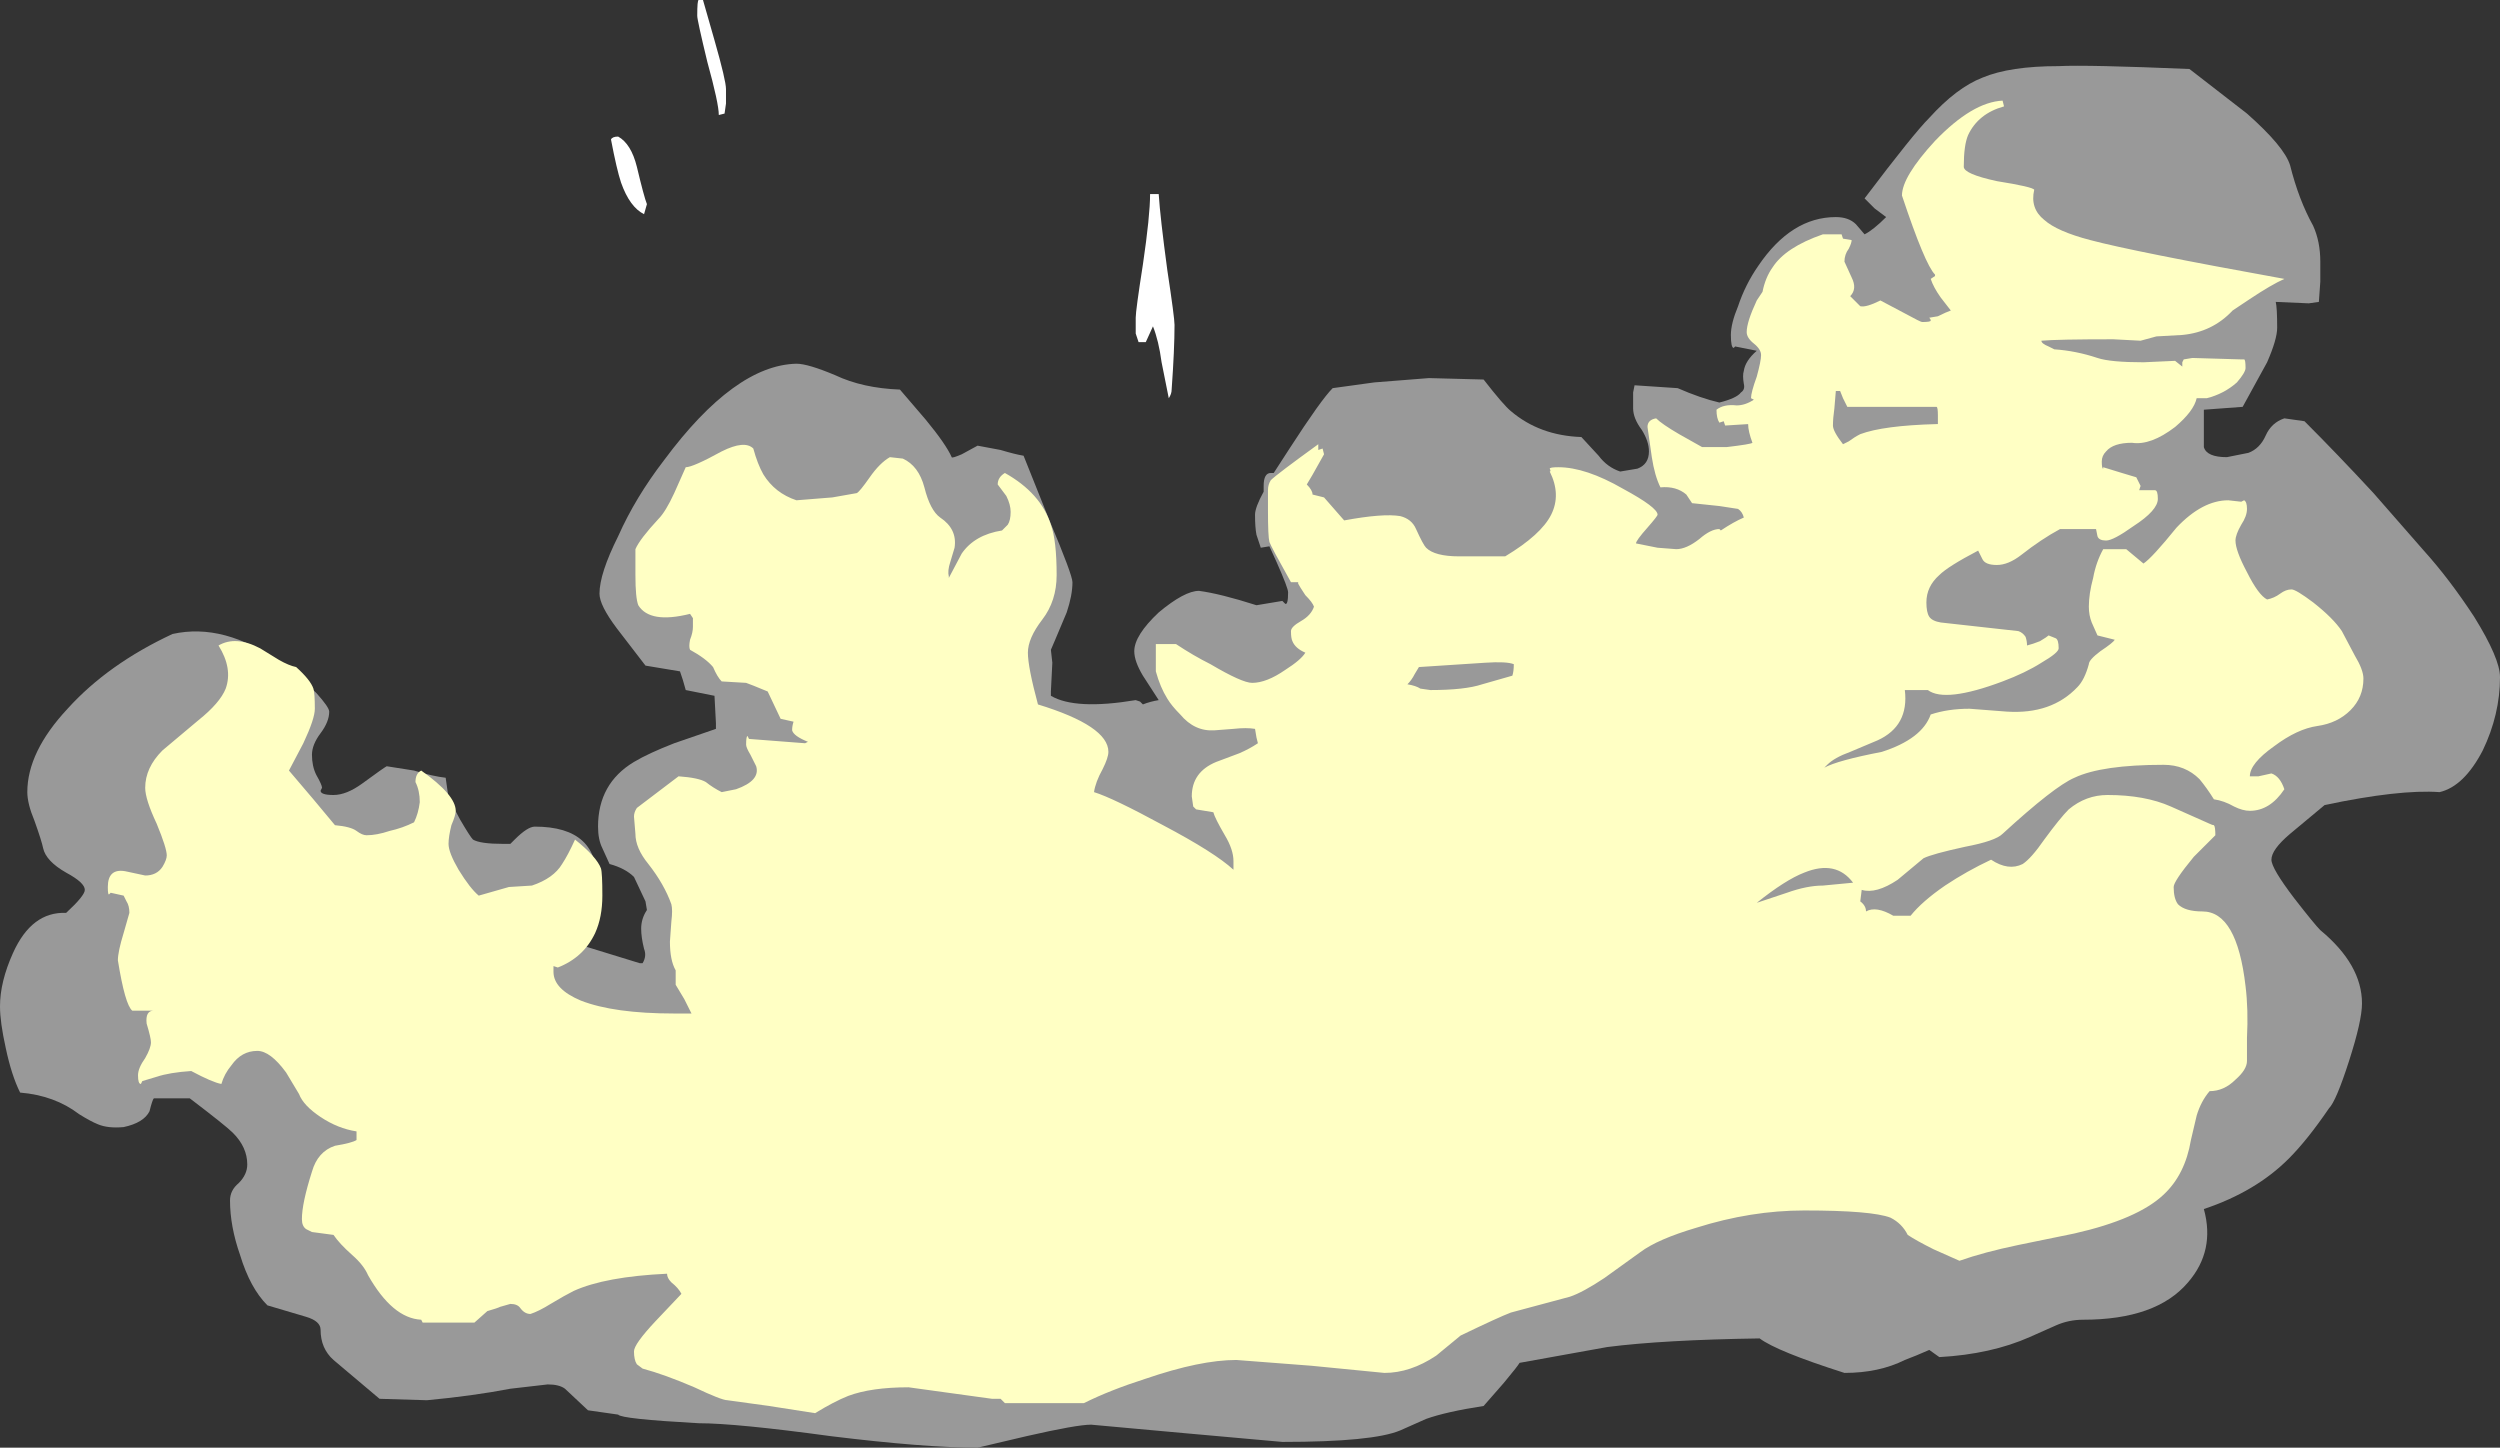 <?xml version="1.0" encoding="UTF-8" standalone="no"?>
<svg xmlns:ffdec="https://www.free-decompiler.com/flash" xmlns:xlink="http://www.w3.org/1999/xlink" ffdec:objectType="shape" height="50.35px" width="86.95px" xmlns="http://www.w3.org/2000/svg">
  <rect width="100%" height="100%" fill="#333333" stroke="none"/>
  <g transform="matrix(1.0, 0.0, 0.0, 1.0, 35.15, 49.2)">
    <path d="M43.0 -45.25 Q44.3 -44.1 44.5 -43.45 44.8 -42.25 45.3 -41.35 45.55 -40.8 45.55 -40.1 L45.55 -39.4 45.5 -38.7 45.15 -38.65 44.0 -38.7 Q44.05 -38.5 44.05 -37.8 44.05 -37.4 43.7 -36.6 43.4 -36.05 42.85 -35.05 L41.5 -34.95 41.5 -33.65 Q41.6 -33.3 42.3 -33.3 L43.05 -33.45 Q43.45 -33.6 43.65 -34.05 43.85 -34.5 44.3 -34.65 L45.0 -34.55 Q46.15 -33.4 47.4 -32.05 L49.15 -30.05 Q50.05 -29.05 50.9 -27.75 51.8 -26.3 51.8 -25.65 51.8 -24.35 51.2 -23.1 50.55 -21.85 49.7 -21.65 48.3 -21.75 45.7 -21.2 L44.5 -20.2 Q43.85 -19.65 43.85 -19.3 43.85 -19.0 44.65 -17.95 45.35 -17.05 45.55 -16.85 47.0 -15.65 47.0 -14.3 47.0 -13.7 46.55 -12.3 46.1 -10.9 45.85 -10.65 45.1 -9.55 44.45 -8.9 43.3 -7.75 41.5 -7.15 41.9 -5.7 40.95 -4.6 39.85 -3.3 37.3 -3.3 36.8 -3.3 36.35 -3.1 L35.45 -2.7 Q34.1 -2.1 32.3 -2.0 L31.95 -2.25 Q31.5 -2.05 31.1 -1.9 30.2 -1.45 29.0 -1.45 26.65 -2.2 26.05 -2.65 22.7 -2.6 20.75 -2.35 L17.7 -1.8 Q17.65 -1.7 17.15 -1.1 L16.45 -0.3 Q15.15 -0.1 14.45 0.15 L13.55 0.55 Q12.6 0.95 9.45 0.95 L6.1 0.65 2.8 0.35 Q2.3 0.35 0.55 0.75 L-1.15 1.15 Q-3.0 1.15 -6.25 0.75 -9.55 0.3 -10.85 0.3 -13.55 0.15 -13.65 0.0 L-14.7 -0.15 -15.5 -0.9 Q-15.7 -1.05 -16.1 -1.05 L-17.4 -0.9 Q-18.7 -0.65 -20.3 -0.5 L-21.95 -0.55 -23.55 -1.9 Q-24.0 -2.3 -24.0 -2.95 -24.0 -3.25 -24.5 -3.4 L-25.85 -3.8 Q-26.45 -4.4 -26.8 -5.55 -27.15 -6.55 -27.15 -7.45 -27.15 -7.8 -26.85 -8.05 -26.55 -8.35 -26.55 -8.7 -26.55 -9.3 -27.05 -9.8 -27.3 -10.05 -28.55 -11.0 L-29.8 -11.0 Q-29.85 -10.95 -29.95 -10.55 -30.15 -10.15 -30.85 -10.0 -31.4 -9.95 -31.75 -10.1 -32.0 -10.2 -32.4 -10.45 -33.25 -11.1 -34.45 -11.2 -34.75 -11.8 -34.95 -12.75 -35.15 -13.65 -35.15 -14.2 -35.15 -15.05 -34.7 -16.05 -34.05 -17.5 -32.85 -17.45 -32.2 -18.05 -32.2 -18.25 -32.2 -18.5 -32.85 -18.85 -33.55 -19.25 -33.65 -19.7 -33.7 -19.95 -33.95 -20.65 -34.2 -21.25 -34.2 -21.65 -34.2 -23.05 -32.8 -24.55 -31.4 -26.1 -29.15 -27.15 -27.35 -27.55 -25.4 -26.15 -24.7 -25.65 -24.15 -25.1 -23.7 -24.6 -23.7 -24.45 -23.7 -24.1 -24.0 -23.7 -24.3 -23.3 -24.3 -22.95 -24.3 -22.55 -24.15 -22.25 -23.95 -21.9 -23.95 -21.8 L-24.0 -21.7 Q-24.0 -21.55 -23.55 -21.55 -23.1 -21.55 -22.55 -21.95 -21.8 -22.5 -21.7 -22.55 L-20.75 -22.4 Q-20.1 -22.2 -19.65 -22.15 L-19.55 -21.45 -19.15 -20.7 Q-18.8 -20.1 -18.7 -20.0 -18.45 -19.85 -17.65 -19.85 L-17.4 -19.85 -17.25 -20.0 Q-16.8 -20.45 -16.55 -20.45 -14.3 -20.45 -14.4 -18.45 L-14.85 -16.3 -12.9 -15.7 -12.8 -15.7 Q-12.65 -15.95 -12.75 -16.2 -12.85 -16.6 -12.85 -16.9 -12.85 -17.25 -12.65 -17.55 L-12.7 -17.85 -13.1 -18.7 Q-13.4 -19.0 -13.95 -19.15 L-14.2 -19.7 Q-14.35 -20.0 -14.35 -20.45 -14.35 -21.95 -13.1 -22.7 -12.6 -23.0 -11.7 -23.35 L-10.25 -23.85 -10.25 -24.05 -10.3 -25.0 -11.3 -25.2 -11.4 -25.55 -11.5 -25.85 -12.7 -26.05 -13.7 -27.35 Q-14.3 -28.15 -14.3 -28.55 -14.3 -29.25 -13.65 -30.55 -13.05 -31.9 -12.05 -33.2 -9.6 -36.5 -7.45 -36.55 -7.05 -36.55 -6.1 -36.15 -5.15 -35.7 -3.85 -35.65 L-2.95 -34.6 Q-2.25 -33.75 -2.05 -33.3 -2.05 -33.25 -1.7 -33.4 L-1.15 -33.7 -0.35 -33.55 Q0.15 -33.4 0.45 -33.35 L1.35 -31.1 Q2.15 -29.2 2.15 -28.95 2.15 -28.5 1.95 -27.9 L1.55 -26.95 1.4 -26.6 1.45 -26.15 1.4 -25.15 1.4 -25.0 Q2.25 -24.5 4.35 -24.85 L4.5 -24.8 4.6 -24.7 Q4.85 -24.8 5.15 -24.85 L4.6 -25.7 Q4.3 -26.2 4.3 -26.55 4.3 -27.1 5.15 -27.9 6.05 -28.65 6.55 -28.65 7.3 -28.55 8.55 -28.15 L9.45 -28.3 9.55 -28.2 Q9.65 -28.15 9.65 -28.6 9.65 -28.75 9.25 -29.65 L9.0 -30.2 8.7 -30.15 8.55 -30.6 Q8.5 -30.85 8.5 -31.3 8.5 -31.55 8.8 -32.1 L8.8 -32.3 Q8.8 -32.75 9.05 -32.75 L9.15 -32.75 9.7 -33.6 Q10.8 -35.3 11.2 -35.7 L12.65 -35.9 14.55 -36.05 16.45 -36.0 Q17.15 -35.1 17.4 -34.9 18.4 -34.05 19.85 -34.0 L20.45 -33.35 Q20.75 -32.95 21.2 -32.8 L21.8 -32.9 Q22.2 -33.05 22.2 -33.5 22.2 -33.85 21.95 -34.25 21.65 -34.65 21.65 -35.0 L21.65 -35.55 21.7 -35.8 23.2 -35.7 Q24.0 -35.35 24.65 -35.2 25.25 -35.35 25.4 -35.55 25.55 -35.65 25.5 -35.85 25.45 -36.15 25.5 -36.3 25.55 -36.65 25.95 -37.0 L25.2 -37.15 25.15 -37.1 Q25.05 -37.1 25.05 -37.55 25.05 -37.95 25.3 -38.55 25.55 -39.3 26.0 -39.95 27.15 -41.65 28.7 -41.65 29.15 -41.65 29.4 -41.4 L29.7 -41.05 Q30.0 -41.2 30.45 -41.65 L30.05 -41.95 Q29.8 -42.2 29.7 -42.3 31.4 -44.55 31.95 -45.1 32.9 -46.15 33.8 -46.5 34.75 -46.9 36.45 -46.9 37.45 -46.95 41.0 -46.8 L43.0 -45.25" fill="#999999" fill-rule="evenodd" stroke="none"/>
    <path d="M33.3 -44.5 Q33.15 -44.15 33.15 -43.4 33.15 -43.15 34.3 -42.9 35.55 -42.7 35.6 -42.6 35.45 -41.95 35.95 -41.55 36.4 -41.15 37.55 -40.85 39.05 -40.45 44.3 -39.5 43.85 -39.3 43.1 -38.8 L42.5 -38.4 Q41.8 -37.65 40.75 -37.55 L39.85 -37.5 39.3 -37.35 38.35 -37.4 Q36.4 -37.4 35.85 -37.35 35.85 -37.25 36.1 -37.15 L36.3 -37.05 Q37.05 -37.0 37.8 -36.75 38.25 -36.6 39.4 -36.6 L40.5 -36.65 40.75 -36.45 40.75 -36.6 40.8 -36.7 41.1 -36.75 42.8 -36.7 42.9 -36.7 Q42.95 -36.7 42.95 -36.4 42.95 -36.25 42.65 -35.9 42.2 -35.5 41.6 -35.35 L41.25 -35.35 Q41.15 -34.9 40.5 -34.35 39.65 -33.7 39.0 -33.8 38.35 -33.8 38.1 -33.5 37.95 -33.35 37.95 -33.15 37.95 -32.9 38.0 -32.9 L38.0 -32.95 38.65 -32.75 39.15 -32.6 39.3 -32.3 39.25 -32.15 39.8 -32.15 Q39.9 -32.15 39.9 -31.85 39.9 -31.45 39.05 -30.9 38.35 -30.4 38.1 -30.4 37.85 -30.4 37.8 -30.55 L37.75 -30.8 36.5 -30.8 Q35.85 -30.45 35.15 -29.9 34.7 -29.55 34.3 -29.55 33.9 -29.55 33.8 -29.75 L33.65 -30.05 Q32.6 -29.5 32.3 -29.2 31.85 -28.8 31.85 -28.25 31.85 -27.9 31.95 -27.75 32.05 -27.6 32.35 -27.55 L35.05 -27.25 Q35.2 -27.2 35.3 -27.05 35.35 -26.9 35.35 -26.75 35.55 -26.8 35.8 -26.9 36.05 -27.05 36.1 -27.1 L36.35 -27.0 Q36.45 -26.95 36.45 -26.65 36.45 -26.5 35.85 -26.15 35.3 -25.8 34.5 -25.5 32.5 -24.75 31.9 -25.2 L31.1 -25.2 Q31.25 -23.95 30.15 -23.45 L29.2 -23.05 Q28.65 -22.85 28.4 -22.6 L28.3 -22.5 Q28.75 -22.75 30.3 -23.05 31.7 -23.5 32.0 -24.35 32.6 -24.55 33.35 -24.55 L34.65 -24.45 Q36.2 -24.35 37.1 -25.3 37.35 -25.55 37.5 -26.1 37.5 -26.25 37.9 -26.55 38.35 -26.85 38.4 -26.95 L37.8 -27.1 37.6 -27.55 Q37.5 -27.8 37.5 -28.1 37.5 -28.55 37.65 -29.1 37.75 -29.65 38.0 -30.1 L38.8 -30.1 39.4 -29.6 Q39.7 -29.8 40.55 -30.85 41.45 -31.8 42.35 -31.8 L42.8 -31.75 42.9 -31.8 Q43.0 -31.75 43.0 -31.5 43.0 -31.25 42.8 -30.95 42.6 -30.6 42.6 -30.4 42.6 -30.05 43.0 -29.3 43.4 -28.5 43.7 -28.35 43.95 -28.4 44.15 -28.55 44.35 -28.7 44.55 -28.7 44.7 -28.7 45.3 -28.25 46.0 -27.7 46.3 -27.25 L46.75 -26.4 Q47.05 -25.9 47.05 -25.6 47.05 -24.95 46.6 -24.5 46.15 -24.05 45.45 -23.95 44.75 -23.85 43.95 -23.25 43.1 -22.65 43.1 -22.2 L43.4 -22.2 43.85 -22.3 Q44.15 -22.2 44.3 -21.75 43.8 -21.0 43.1 -21.0 42.85 -21.0 42.55 -21.15 42.2 -21.35 41.85 -21.4 41.6 -21.8 41.35 -22.1 40.85 -22.6 40.1 -22.6 37.95 -22.6 37.0 -22.15 36.3 -21.85 34.5 -20.2 34.25 -19.95 33.2 -19.75 32.05 -19.5 31.75 -19.35 L30.85 -18.6 Q30.1 -18.1 29.6 -18.25 L29.55 -17.85 Q29.75 -17.7 29.75 -17.5 30.1 -17.7 30.7 -17.35 L31.3 -17.35 Q31.7 -17.85 32.5 -18.4 33.25 -18.9 34.1 -19.3 34.7 -18.9 35.2 -19.15 35.5 -19.35 35.95 -20.0 36.5 -20.75 36.8 -21.05 37.4 -21.55 38.15 -21.55 39.45 -21.55 40.35 -21.15 L41.7 -20.55 Q41.8 -20.5 41.85 -20.5 41.9 -20.45 41.9 -20.15 L41.15 -19.4 Q40.45 -18.55 40.45 -18.35 40.45 -17.95 40.6 -17.75 40.85 -17.5 41.45 -17.5 42.65 -17.5 42.95 -14.9 43.05 -14.1 43.0 -13.1 L43.0 -12.3 Q43.0 -12.0 42.6 -11.65 42.2 -11.25 41.7 -11.25 41.4 -10.9 41.25 -10.4 41.2 -10.2 41.05 -9.55 40.85 -8.35 40.1 -7.65 39.2 -6.8 37.0 -6.3 L35.05 -5.9 Q33.85 -5.65 33.0 -5.35 32.65 -5.5 32.1 -5.75 31.5 -6.05 31.2 -6.25 31.0 -6.65 30.6 -6.85 29.95 -7.1 27.6 -7.1 25.75 -7.1 23.85 -6.5 22.5 -6.1 21.9 -5.65 L20.65 -4.75 Q19.9 -4.25 19.45 -4.1 L17.4 -3.55 Q17.0 -3.4 15.65 -2.75 L14.8 -2.05 Q13.9 -1.45 13.0 -1.45 L10.45 -1.7 7.85 -1.9 Q6.6 -1.9 4.7 -1.25 3.45 -0.85 2.55 -0.4 L-0.2 -0.4 -0.35 -0.55 -0.65 -0.55 -3.55 -0.95 Q-4.85 -0.95 -5.65 -0.65 -6.15 -0.45 -6.8 -0.05 L-8.4 -0.3 -9.85 -0.5 Q-10.05 -0.5 -11.0 -0.95 -12.05 -1.4 -12.8 -1.6 L-13.0 -1.75 Q-13.1 -1.9 -13.1 -2.2 -13.1 -2.45 -12.35 -3.25 L-11.45 -4.2 Q-11.55 -4.4 -11.8 -4.6 -11.95 -4.75 -11.95 -4.9 -14.1 -4.8 -15.2 -4.3 -15.5 -4.15 -16.0 -3.85 -16.4 -3.6 -16.7 -3.5 -16.9 -3.5 -17.05 -3.7 -17.15 -3.85 -17.4 -3.85 L-17.75 -3.75 Q-17.85 -3.7 -18.2 -3.6 L-18.65 -3.2 -20.45 -3.2 -20.5 -3.3 Q-21.5 -3.35 -22.35 -4.85 -22.5 -5.2 -22.9 -5.55 -23.35 -5.95 -23.55 -6.25 L-24.3 -6.35 -24.5 -6.45 Q-24.65 -6.55 -24.65 -6.8 -24.65 -7.35 -24.3 -8.45 -24.1 -9.15 -23.5 -9.35 -22.9 -9.45 -22.75 -9.55 L-22.75 -9.85 Q-23.4 -9.95 -24.0 -10.35 -24.6 -10.75 -24.75 -11.15 L-25.2 -11.9 Q-25.75 -12.65 -26.2 -12.65 -26.75 -12.65 -27.1 -12.15 -27.35 -11.85 -27.45 -11.5 -27.75 -11.55 -28.5 -11.95 -29.25 -11.9 -29.7 -11.75 L-30.2 -11.6 -30.25 -11.5 Q-30.35 -11.5 -30.35 -11.8 -30.35 -12.05 -30.1 -12.4 -29.9 -12.75 -29.9 -12.95 -29.9 -13.1 -30.05 -13.6 -30.1 -14.05 -29.8 -14.05 L-30.55 -14.05 Q-30.8 -14.25 -31.05 -15.8 -31.05 -16.1 -30.85 -16.75 L-30.65 -17.45 Q-30.65 -17.7 -30.75 -17.85 L-30.85 -18.05 -31.3 -18.15 -31.35 -18.1 Q-31.4 -18.05 -31.4 -18.35 -31.4 -19.0 -30.8 -18.9 L-30.1 -18.75 Q-29.7 -18.75 -29.5 -19.05 -29.35 -19.3 -29.35 -19.45 -29.35 -19.7 -29.7 -20.55 -30.1 -21.4 -30.1 -21.8 -30.1 -22.5 -29.5 -23.1 L-28.25 -24.15 Q-27.5 -24.75 -27.3 -25.25 -27.05 -25.95 -27.55 -26.75 -26.95 -27.1 -26.1 -26.65 L-25.45 -26.25 Q-25.1 -26.05 -24.85 -26.0 -24.35 -25.55 -24.25 -25.25 -24.2 -25.1 -24.2 -24.55 -24.2 -24.2 -24.6 -23.35 L-25.1 -22.4 -24.25 -21.4 -23.5 -20.5 Q-22.95 -20.45 -22.75 -20.3 -22.55 -20.15 -22.4 -20.15 -22.05 -20.15 -21.6 -20.3 -21.15 -20.4 -20.75 -20.6 -20.6 -20.9 -20.55 -21.3 -20.55 -21.7 -20.7 -22.0 -20.7 -22.3 -20.5 -22.4 -19.3 -21.55 -19.3 -21.0 -19.3 -20.85 -19.45 -20.5 -19.55 -20.1 -19.55 -19.85 -19.55 -19.55 -19.2 -18.95 -18.8 -18.3 -18.5 -18.05 L-17.45 -18.35 -16.65 -18.4 Q-15.9 -18.65 -15.6 -19.15 -15.4 -19.45 -15.15 -20.0 -14.4 -19.4 -14.25 -19.0 -14.2 -18.85 -14.2 -18.05 -14.2 -17.3 -14.45 -16.75 -14.85 -15.9 -15.75 -15.55 L-15.9 -15.6 -15.9 -15.4 Q-15.9 -14.8 -14.95 -14.4 -13.8 -13.95 -11.7 -13.95 L-11.1 -13.95 -11.35 -14.45 -11.65 -14.95 -11.65 -15.45 Q-11.85 -15.8 -11.85 -16.45 L-11.8 -17.15 Q-11.75 -17.55 -11.8 -17.75 -12.05 -18.45 -12.6 -19.15 -13.05 -19.7 -13.05 -20.2 L-13.1 -20.8 Q-13.1 -20.95 -13.0 -21.1 L-11.55 -22.2 Q-10.85 -22.15 -10.6 -22.0 -10.35 -21.8 -10.05 -21.65 L-9.55 -21.75 Q-8.7 -22.05 -8.85 -22.55 L-9.05 -22.95 Q-9.2 -23.2 -9.2 -23.3 -9.2 -23.6 -9.15 -23.6 L-9.1 -23.5 -7.15 -23.35 -7.05 -23.4 Q-7.55 -23.6 -7.6 -23.8 -7.6 -23.95 -7.55 -24.1 L-8.0 -24.2 Q-8.1 -24.4 -8.45 -25.15 -9.05 -25.4 -9.2 -25.45 L-10.05 -25.5 Q-10.2 -25.65 -10.35 -26.0 -10.6 -26.3 -11.15 -26.6 -11.2 -26.7 -11.15 -26.95 -11.05 -27.2 -11.05 -27.4 L-11.05 -27.7 -11.15 -27.85 Q-12.55 -27.5 -12.95 -28.15 -13.05 -28.4 -13.05 -29.2 L-13.05 -30.1 Q-12.9 -30.45 -12.25 -31.15 -12.0 -31.4 -11.7 -32.05 L-11.3 -32.95 Q-11.05 -32.95 -10.05 -33.5 -9.25 -33.9 -8.95 -33.6 -8.8 -33.05 -8.6 -32.7 -8.2 -32.05 -7.45 -31.8 L-6.2 -31.9 -5.35 -32.05 Q-5.25 -32.1 -4.9 -32.6 -4.55 -33.1 -4.2 -33.3 L-3.75 -33.25 Q-3.2 -33.0 -3.0 -32.25 -2.8 -31.45 -2.45 -31.2 -1.85 -30.8 -1.95 -30.15 L-2.1 -29.65 Q-2.2 -29.35 -2.15 -29.15 L-2.15 -29.1 -1.7 -29.95 Q-1.25 -30.6 -0.3 -30.75 L-0.1 -30.95 Q0.0 -31.1 0.0 -31.4 0.0 -31.65 -0.15 -31.95 L-0.45 -32.35 Q-0.45 -32.6 -0.2 -32.75 1.05 -32.05 1.4 -30.95 1.6 -30.4 1.6 -29.2 1.6 -28.3 1.1 -27.65 0.6 -27.0 0.6 -26.5 0.6 -26.0 0.95 -24.7 3.4 -23.95 3.4 -23.05 3.4 -22.85 3.2 -22.45 2.95 -22.0 2.9 -21.65 3.55 -21.45 5.3 -20.5 7.1 -19.55 7.75 -18.95 L7.75 -19.25 Q7.75 -19.65 7.45 -20.15 7.1 -20.75 7.05 -20.95 L6.45 -21.05 6.35 -21.15 6.3 -21.5 Q6.3 -22.35 7.15 -22.7 L7.95 -23.0 Q8.3 -23.15 8.6 -23.35 L8.55 -23.55 8.5 -23.85 Q8.2 -23.9 7.75 -23.85 L7.1 -23.8 Q6.4 -23.75 5.9 -24.35 5.6 -24.65 5.45 -24.9 5.2 -25.3 5.05 -25.85 L5.05 -26.8 5.75 -26.8 Q6.35 -26.4 6.95 -26.1 8.05 -25.45 8.4 -25.45 8.9 -25.45 9.55 -25.9 10.1 -26.25 10.25 -26.5 9.9 -26.65 9.8 -26.9 9.75 -27.0 9.75 -27.25 9.75 -27.4 10.1 -27.6 10.45 -27.8 10.55 -28.1 10.5 -28.25 10.25 -28.5 10.05 -28.8 10.0 -28.9 L10.0 -28.95 9.75 -28.95 Q9.05 -30.2 9.0 -30.35 8.95 -30.55 8.95 -31.45 L8.95 -32.15 Q8.95 -32.35 9.05 -32.5 9.25 -32.7 10.7 -33.75 L10.7 -33.55 10.85 -33.6 10.9 -33.4 Q10.4 -32.5 10.3 -32.35 10.5 -32.15 10.5 -32.0 L10.9 -31.9 11.6 -31.1 Q12.95 -31.35 13.55 -31.25 13.95 -31.15 14.1 -30.8 14.35 -30.25 14.45 -30.15 14.75 -29.85 15.6 -29.85 L17.2 -29.85 Q18.45 -30.6 18.8 -31.3 19.15 -32.0 18.75 -32.8 18.8 -32.8 18.75 -32.9 18.75 -32.95 19.05 -32.95 20.0 -32.95 21.3 -32.2 22.5 -31.55 22.5 -31.3 22.5 -31.25 22.15 -30.85 21.75 -30.4 21.75 -30.3 L22.5 -30.15 23.15 -30.1 Q23.5 -30.1 23.95 -30.45 24.35 -30.8 24.65 -30.8 L24.7 -30.75 Q25.15 -31.05 25.5 -31.2 25.45 -31.4 25.3 -31.5 L24.65 -31.6 23.7 -31.7 23.5 -32.0 Q23.15 -32.3 22.6 -32.25 22.4 -32.65 22.3 -33.3 L22.15 -34.35 Q22.15 -34.6 22.45 -34.65 22.65 -34.45 23.25 -34.1 L24.05 -33.65 24.9 -33.65 Q25.75 -33.75 25.8 -33.8 25.65 -34.2 25.65 -34.45 L24.85 -34.4 24.8 -34.55 24.65 -34.5 Q24.55 -34.65 24.55 -34.95 24.8 -35.15 25.25 -35.1 25.55 -35.1 25.85 -35.3 L25.75 -35.35 Q25.75 -35.55 25.95 -36.1 26.1 -36.65 26.1 -36.85 26.1 -37.05 25.85 -37.25 25.6 -37.45 25.6 -37.65 25.6 -38.0 25.95 -38.75 L26.15 -39.05 Q26.25 -39.55 26.5 -39.9 26.95 -40.6 28.25 -41.05 L28.9 -41.05 28.95 -40.9 29.25 -40.85 Q29.25 -40.75 29.15 -40.55 29.0 -40.35 29.0 -40.1 L29.25 -39.55 Q29.45 -39.15 29.2 -38.9 L29.55 -38.55 Q29.75 -38.5 30.25 -38.75 L31.1 -38.3 Q31.65 -38.0 31.7 -38.0 32.0 -38.0 32.0 -38.05 32.0 -38.1 31.95 -38.15 L32.25 -38.2 Q32.55 -38.35 32.7 -38.4 L32.35 -38.85 Q32.1 -39.2 32.0 -39.5 L32.15 -39.6 32.15 -39.65 Q31.8 -40.0 31.0 -42.4 31.0 -43.05 32.15 -44.3 33.45 -45.65 34.5 -45.7 L34.55 -45.5 Q33.65 -45.25 33.3 -44.5 M28.85 -35.6 L28.7 -35.6 28.65 -35.0 Q28.6 -34.65 28.6 -34.4 28.6 -34.2 28.95 -33.75 L29.15 -33.85 Q29.35 -34.0 29.55 -34.1 30.35 -34.4 32.2 -34.45 L32.25 -34.45 32.25 -34.75 Q32.25 -35.05 32.2 -35.05 L29.1 -35.05 28.95 -35.35 28.85 -35.6 M17.5 -26.1 Q17.25 -26.2 16.5 -26.15 L14.2 -26.0 14.05 -25.75 Q13.95 -25.55 13.8 -25.4 14.1 -25.35 14.25 -25.25 L14.6 -25.2 Q15.8 -25.2 16.4 -25.4 L17.45 -25.7 Q17.5 -25.85 17.5 -26.1 M28.25 -18.4 L29.3 -18.5 Q28.7 -19.3 27.6 -18.85 26.95 -18.6 25.95 -17.8 26.25 -17.9 27.0 -18.15 27.7 -18.4 28.25 -18.4" fill="#ffffc4" fill-rule="evenodd" stroke="none"/>
    <path d="M5.15 -42.45 Q5.2 -41.65 5.45 -39.8 5.7 -38.15 5.7 -37.9 5.7 -37.05 5.6 -35.65 5.6 -35.5 5.5 -35.35 L5.25 -36.6 Q5.15 -37.35 4.95 -37.85 L4.7 -37.3 4.45 -37.3 Q4.4 -37.45 4.35 -37.6 L4.35 -38.15 Q4.35 -38.4 4.6 -40.0 4.85 -41.7 4.85 -42.45 L5.15 -42.45 M-10.3 -47.8 Q-9.9 -46.4 -9.9 -46.1 L-9.9 -45.6 -9.95 -45.25 -10.15 -45.2 Q-10.15 -45.6 -10.55 -47.05 -10.9 -48.5 -10.9 -48.65 -10.9 -49.2 -10.85 -49.2 L-10.7 -49.2 -10.3 -47.8 M-13.0 -43.4 Q-12.75 -42.35 -12.65 -42.1 L-12.75 -41.75 Q-13.25 -42.0 -13.55 -42.85 -13.7 -43.3 -13.9 -44.35 -13.85 -44.45 -13.65 -44.45 -13.2 -44.2 -13.0 -43.4" fill="#ffffff" fill-rule="evenodd" stroke="none"/>
  </g>
</svg>
